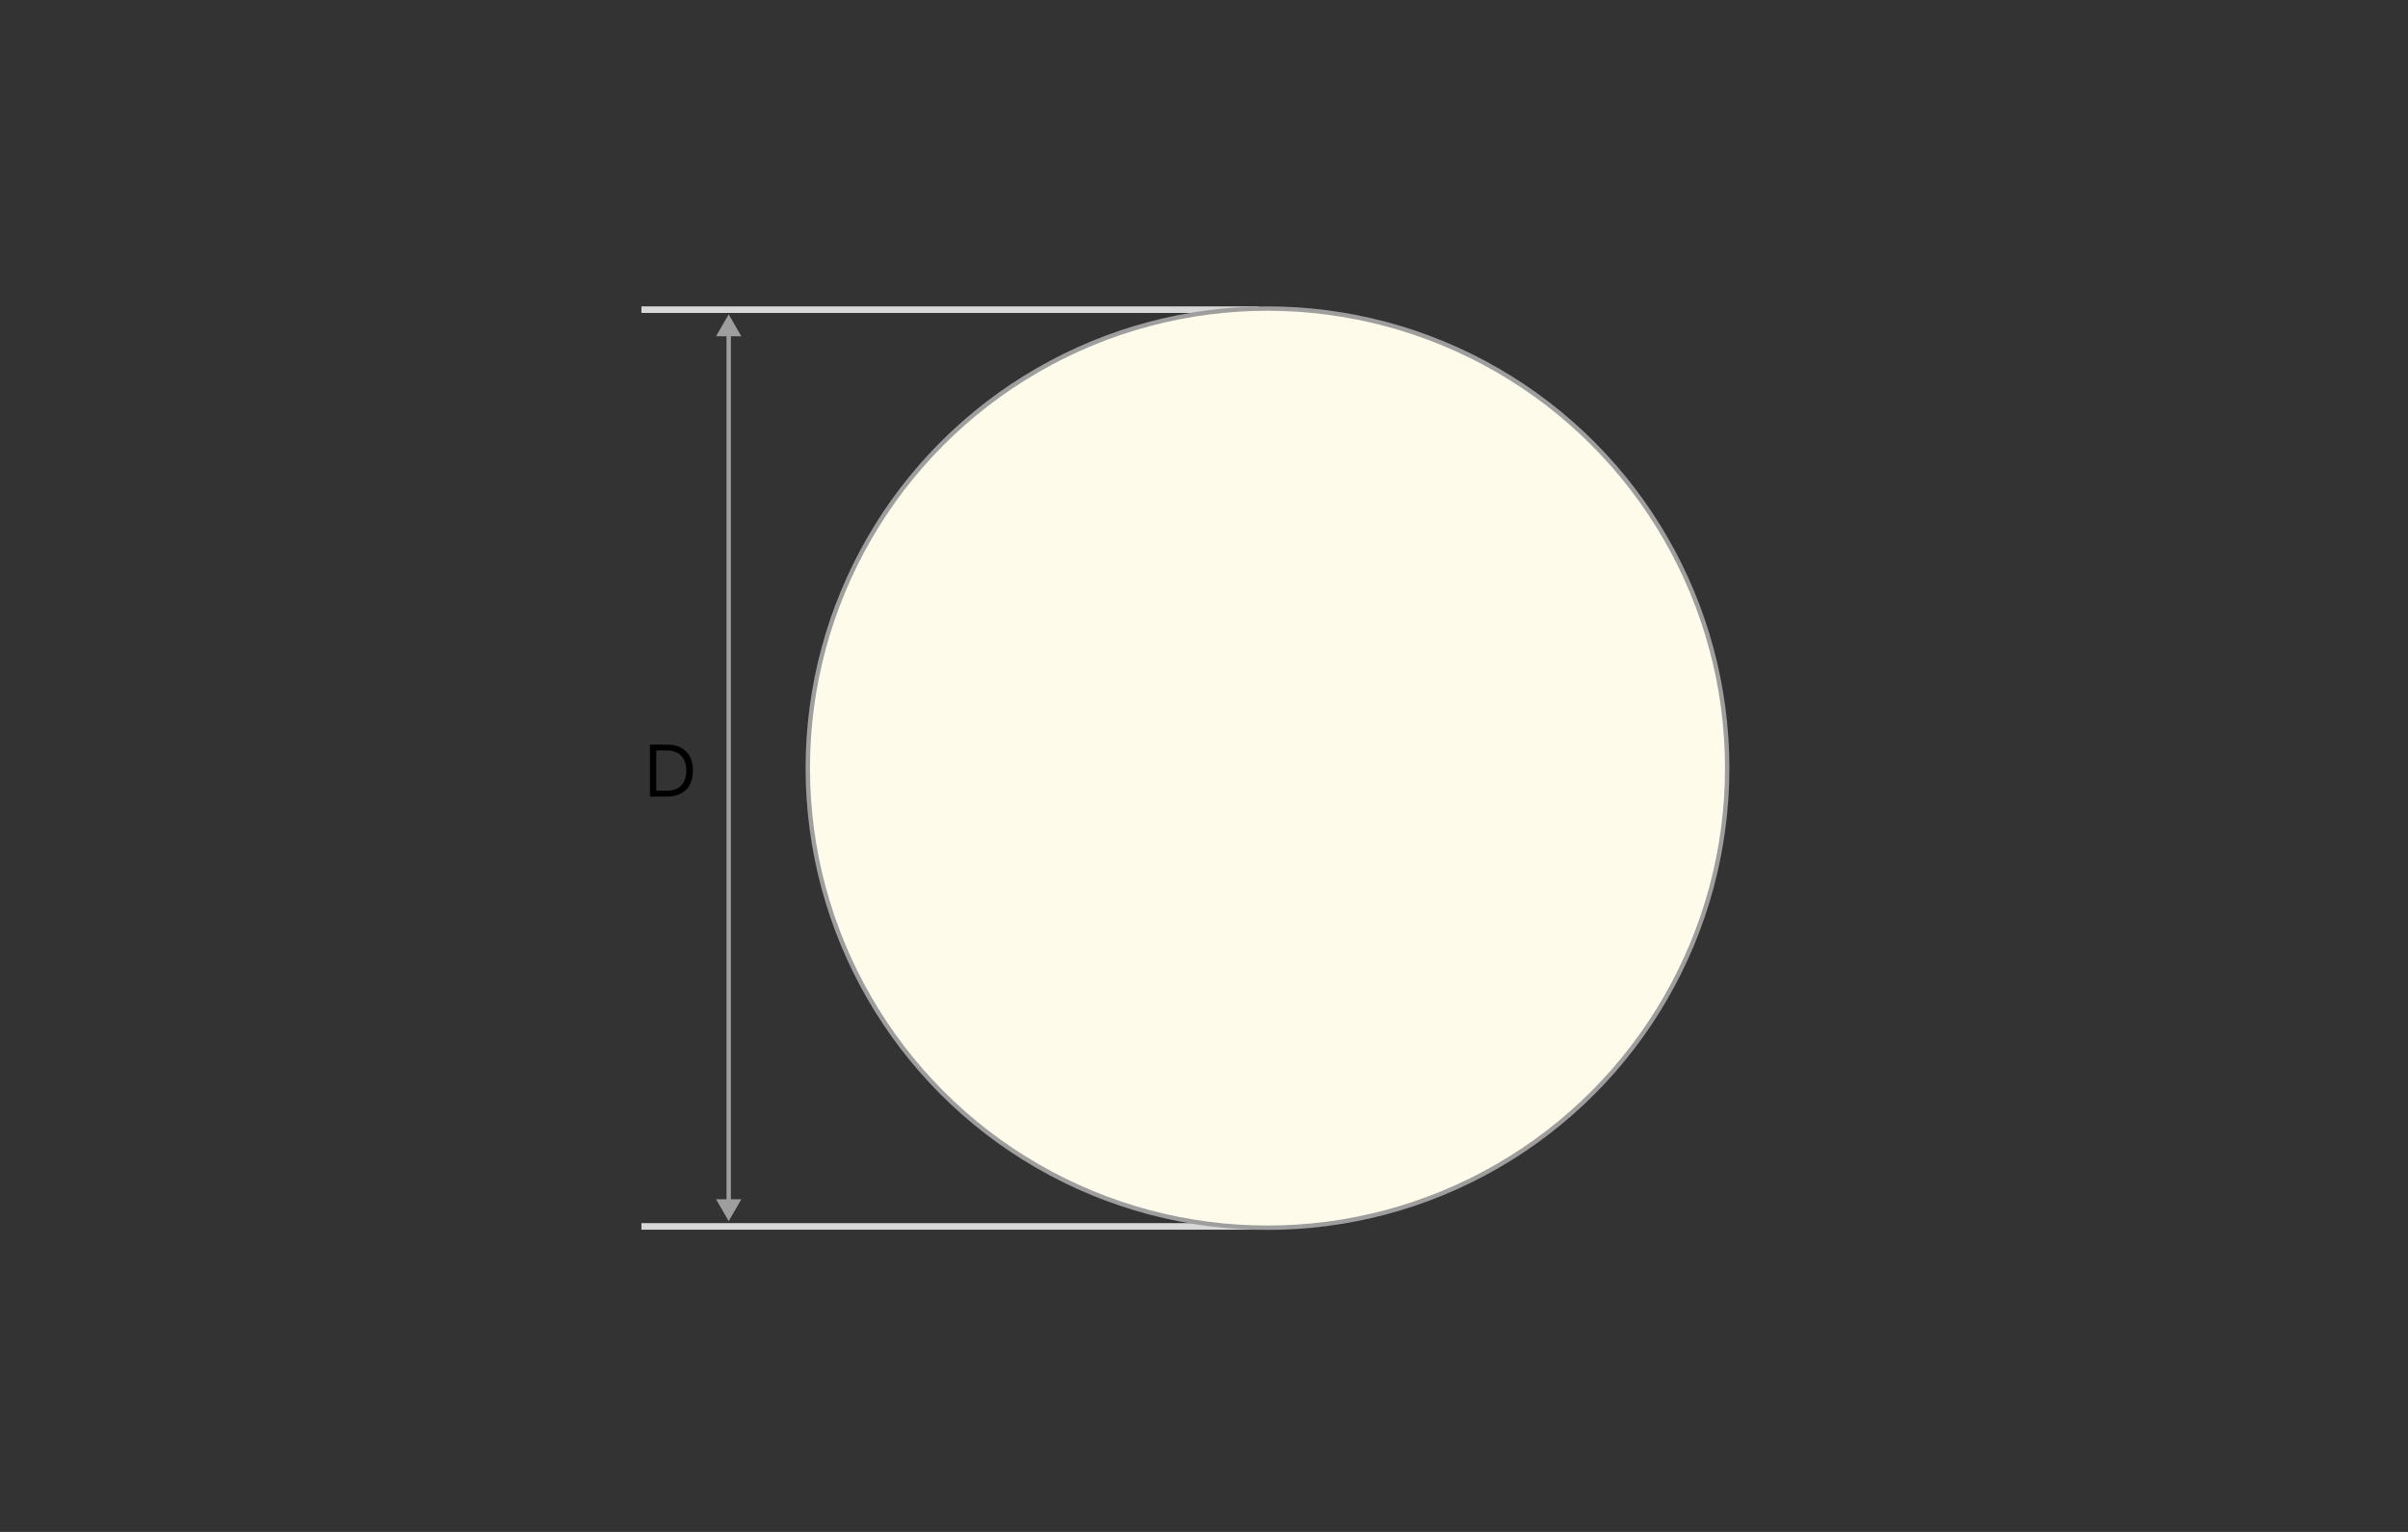 <svg width="550" height="350" viewBox="0 0 550 350" fill="none"
    xmlns="http://www.w3.org/2000/svg">

    <rect x="0" y="0" width="550" height="350" fill="#333333" stroke="none"/>

    <path d="M146.5 70.75L287.471 70.75" stroke="#D7D7D7" stroke-width="1.5"/>
    <path d="M146.5 280.2L287.471 280.2" stroke="#D7D7D7" stroke-width="1.5"/>
    <path d="M166.437 71.821L163.551 76.821L169.324 76.821L166.437 71.821ZM166.438 279L169.324 274L163.551 274L166.438 279ZM165.937 76.321L165.938 274.5L166.938 274.5L166.937 76.321L165.937 76.321Z" fill="#9E9E9E"/>
    <path class="tank-icon-text-color" d="M152.292 170.12C154.164 170.12 155.628 170.636 156.684 171.668C157.74 172.7 158.268 174.164 158.268 176.06C158.268 177.956 157.74 179.42 156.684 180.452C155.628 181.484 154.164 182 152.292 182H148.458V170.12H152.292ZM152.436 180.65C153.792 180.65 154.848 180.248 155.604 179.444C156.372 178.628 156.756 177.5 156.756 176.06C156.756 174.62 156.372 173.498 155.604 172.694C154.848 171.878 153.792 171.47 152.436 171.47H149.898V180.65H152.436Z" fill="black"/>
    <circle cx="289.5" cy="175.5" r="105" fill="#FFFBEA" stroke="#9E9E9E"/>
</svg>
